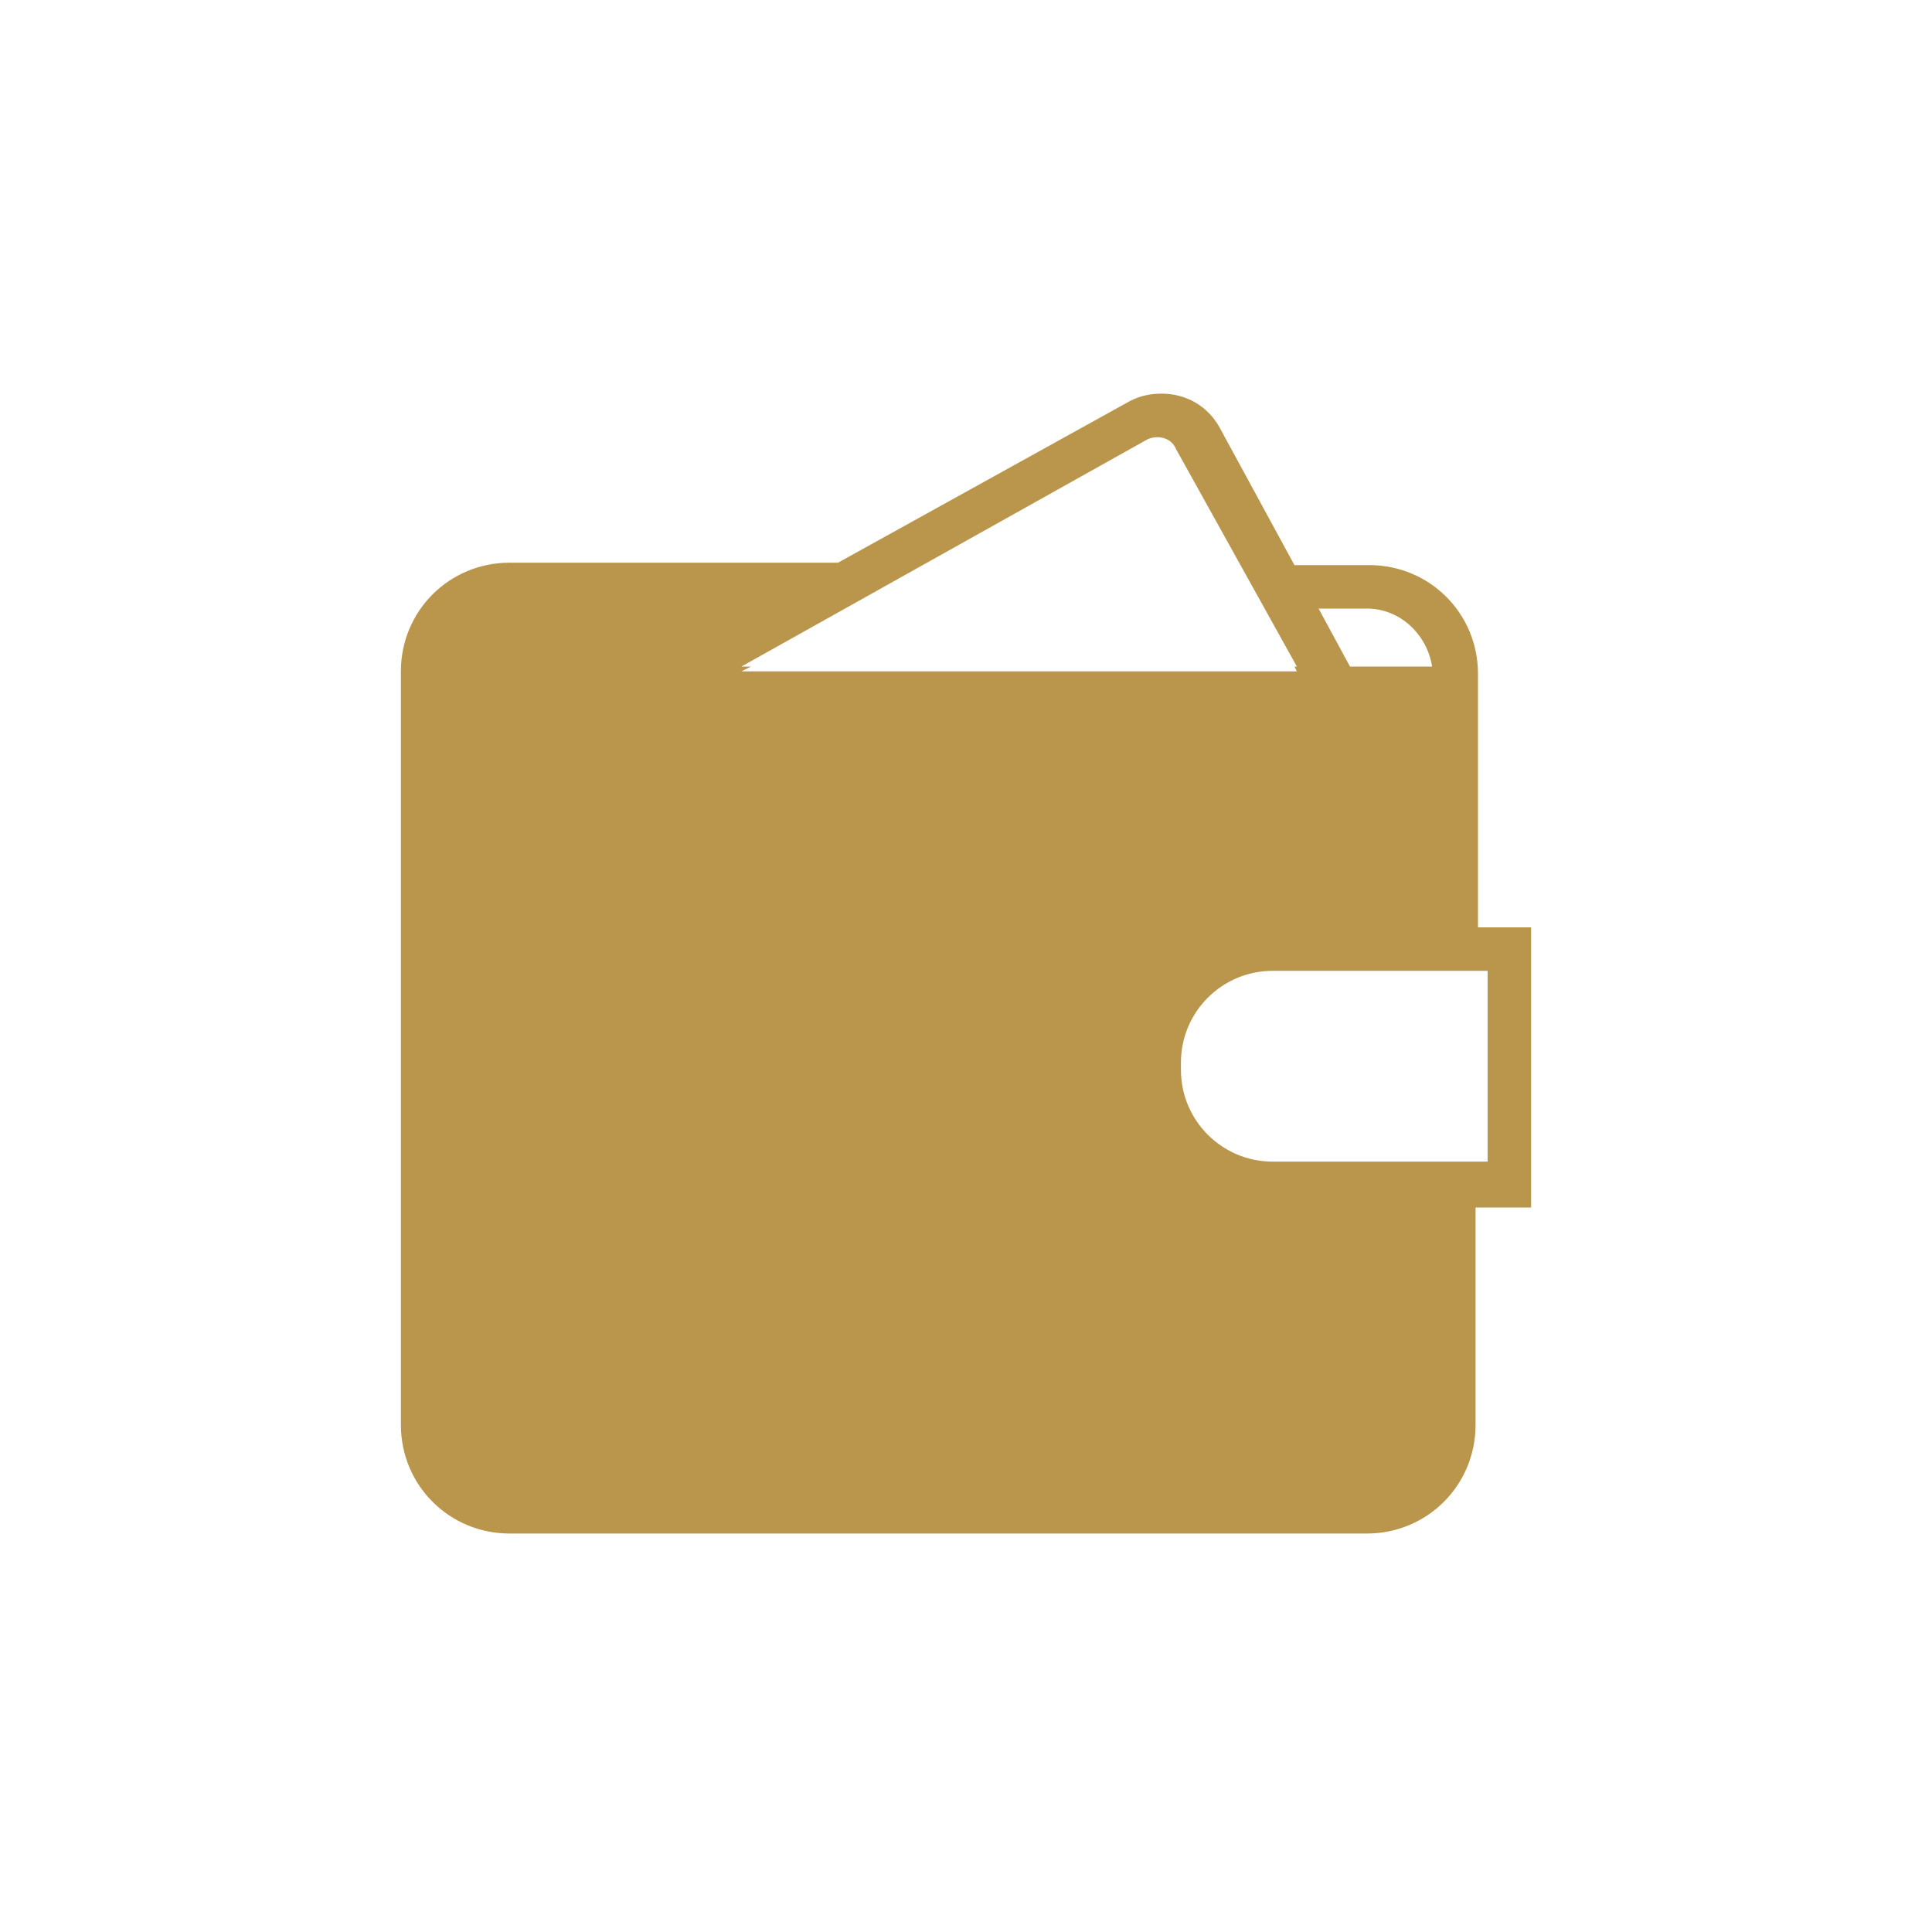 <svg width="24" height="24" viewBox="0 0 24 24" fill="none" xmlns="http://www.w3.org/2000/svg">
<path d="M18.36 11.52V8.37C18.36 7.62 17.76 7.02 17.01 7.02H16.08L15.15 5.31C15 5.04 14.73 4.89 14.43 4.89C14.28 4.89 14.16 4.92 14.04 4.98L10.41 6.99H6.33C5.58 6.99 4.98 7.59 4.98 8.34V17.7C4.98 18.45 5.58 19.05 6.33 19.05H16.98C17.73 19.05 18.33 18.45 18.33 17.7V15H19.02V11.52H18.36ZM16.98 7.56C17.4 7.56 17.73 7.89 17.79 8.28H16.77L16.38 7.56H16.98ZM9.21 8.28L14.25 5.46C14.37 5.4 14.55 5.43 14.61 5.58L16.11 8.28H16.08L16.11 8.34H9.21L9.33 8.28H9.21ZM18.48 14.43H15.81C15.18 14.43 14.67 13.92 14.67 13.29V13.2C14.67 12.57 15.18 12.06 15.81 12.06H18.48V14.43Z" fill="#B9964B"/>
</svg>
